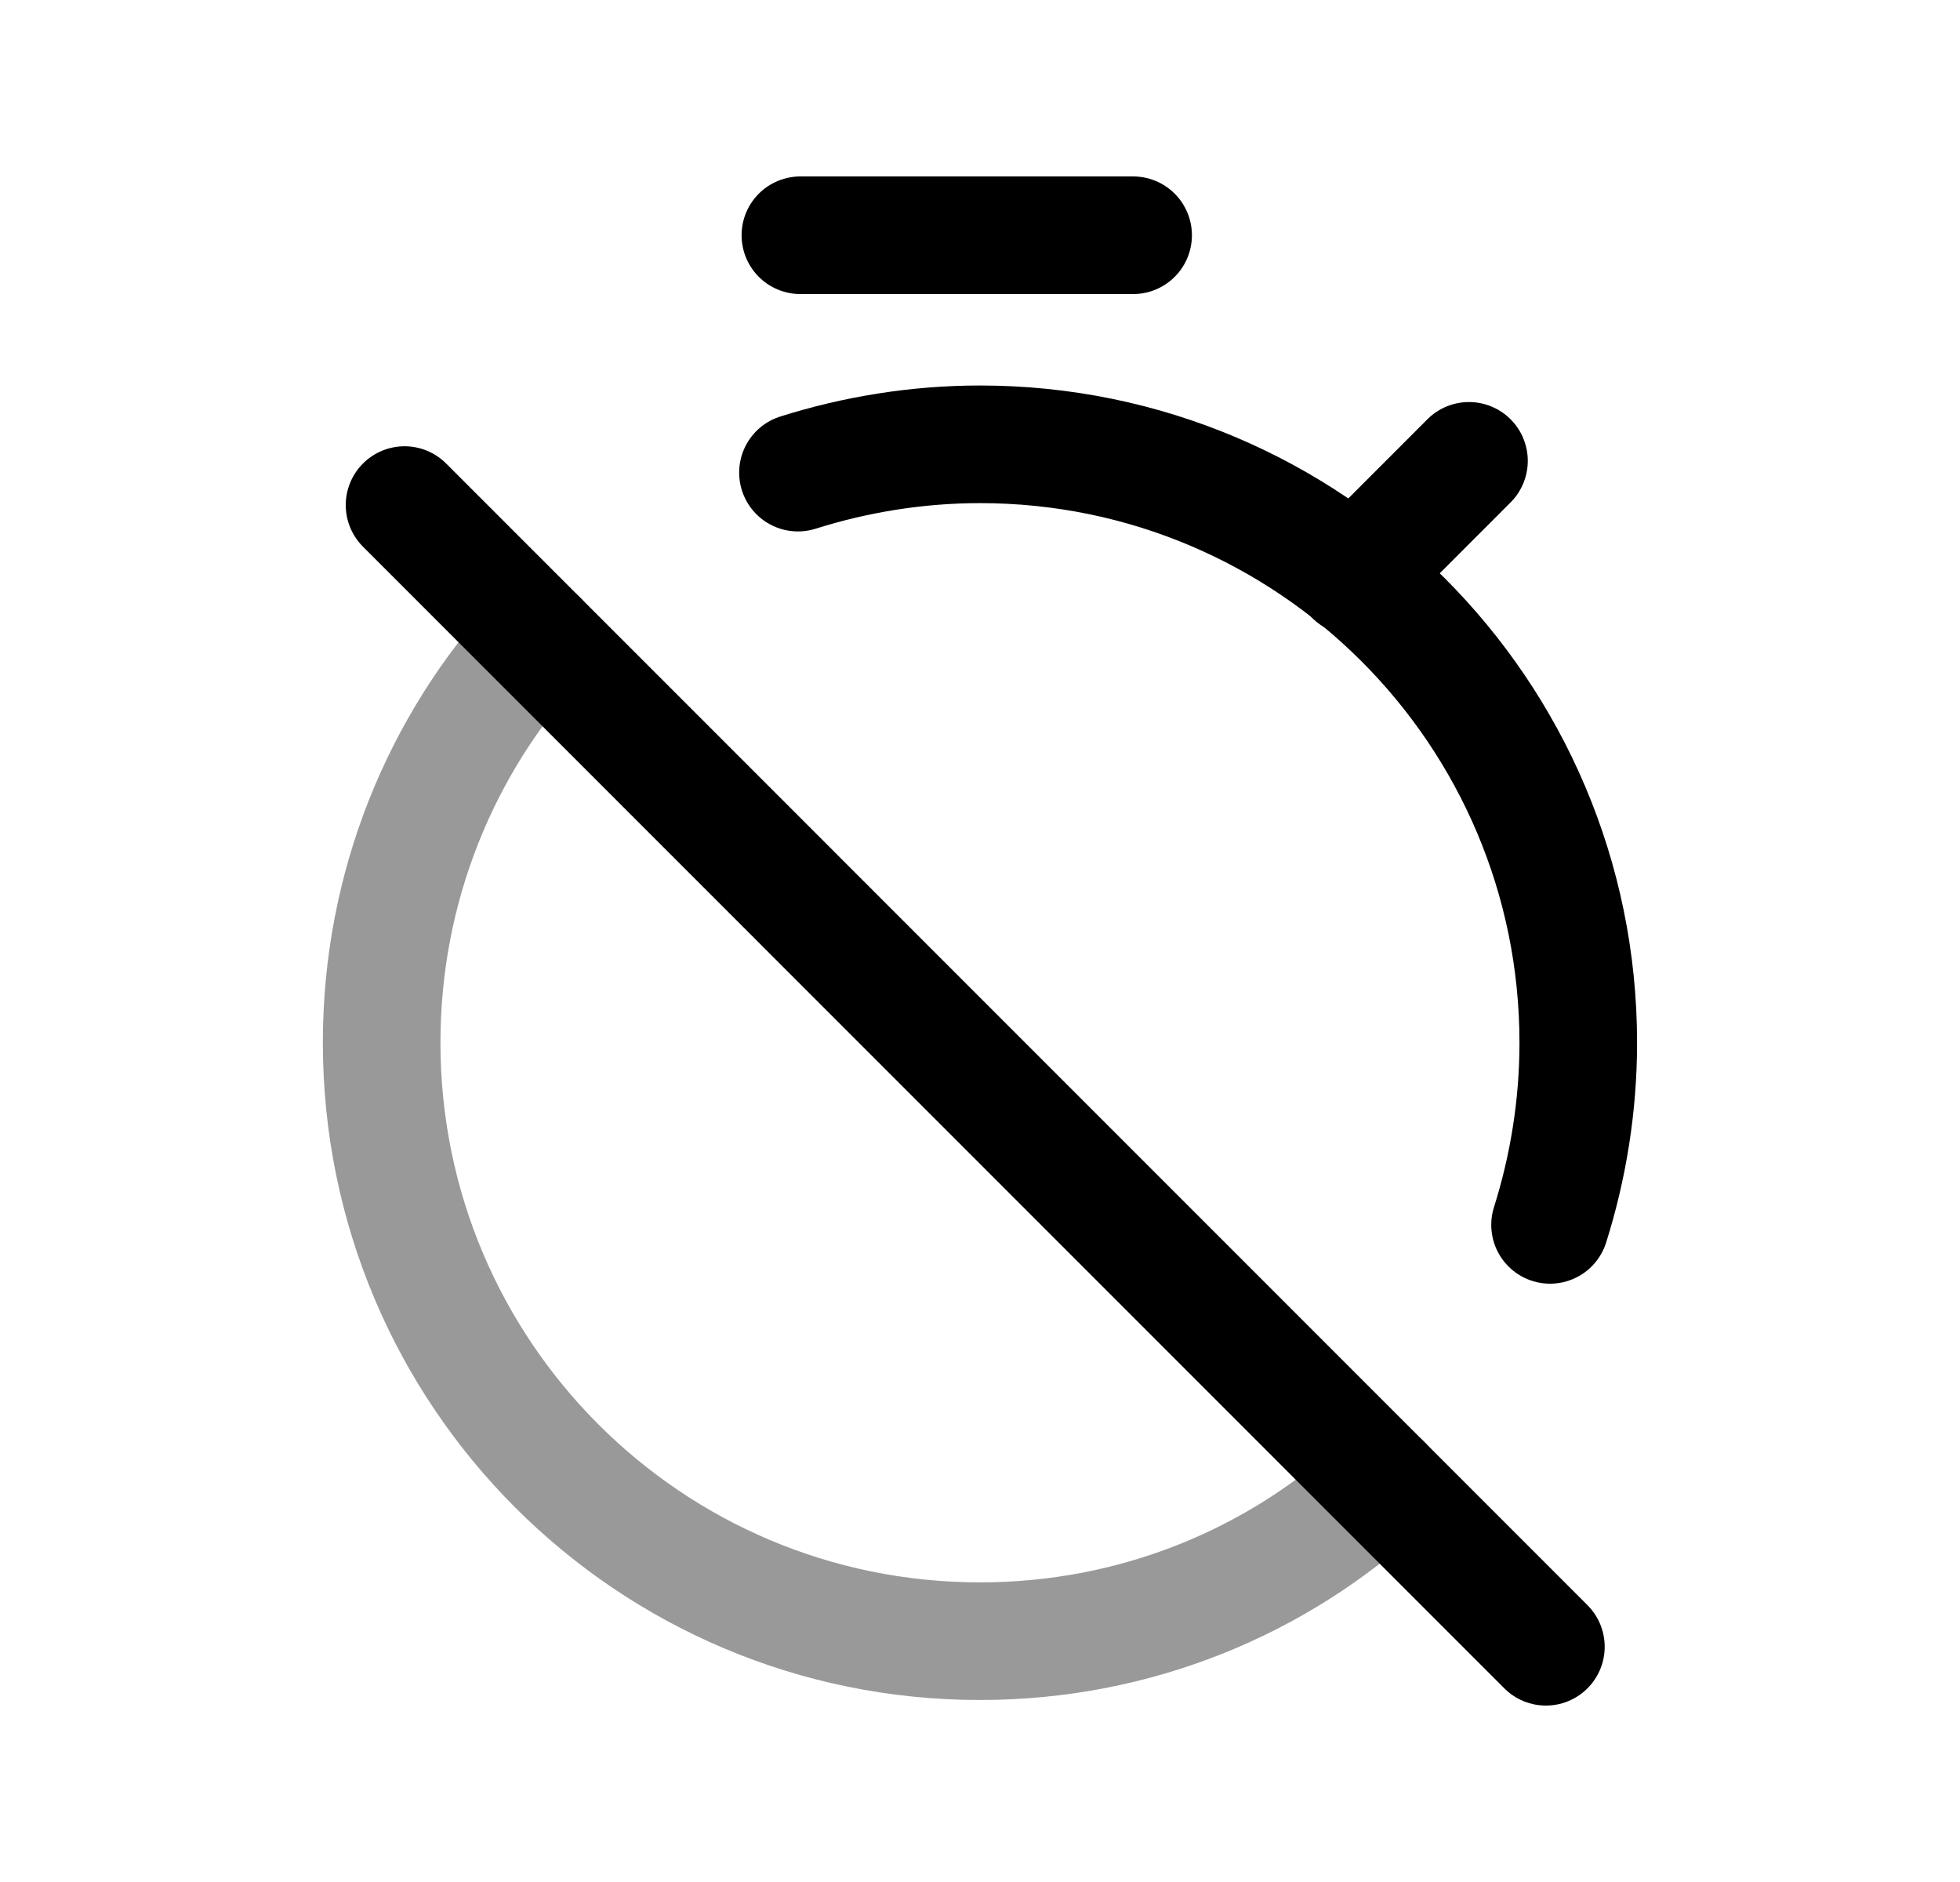 <svg width="25" height="24" viewBox="0 0 25 24" fill="none" xmlns="http://www.w3.org/2000/svg">
<path opacity="0.4" d="M6.866 8.145C5.626 9.495 4.868 11.308 4.868 13.296C4.868 17.515 8.282 20.929 12.5 20.929C14.489 20.929 16.293 20.17 17.643 18.921" stroke="black" stroke-width="1.5" stroke-linecap="round" stroke-linejoin="round"/>
<path d="M10.209 3H14.453" stroke="black" stroke-width="1.5" stroke-linecap="round" stroke-linejoin="round"/>
<path d="M10.178 6.027C10.909 5.796 11.695 5.666 12.5 5.666C16.709 5.666 20.131 9.08 20.131 13.298C20.131 14.103 20.002 14.889 19.771 15.62" stroke="black" stroke-width="1.5" stroke-linecap="round" stroke-linejoin="round"/>
<path d="M17.266 7.349C17.84 6.774 18.163 6.452 18.737 5.877" stroke="black" stroke-width="1.5" stroke-linecap="round" stroke-linejoin="round"/>
<path d="M19.718 21L5.16 6.441" stroke="black" stroke-width="1.5" stroke-linecap="round" stroke-linejoin="round"/>
</svg>
